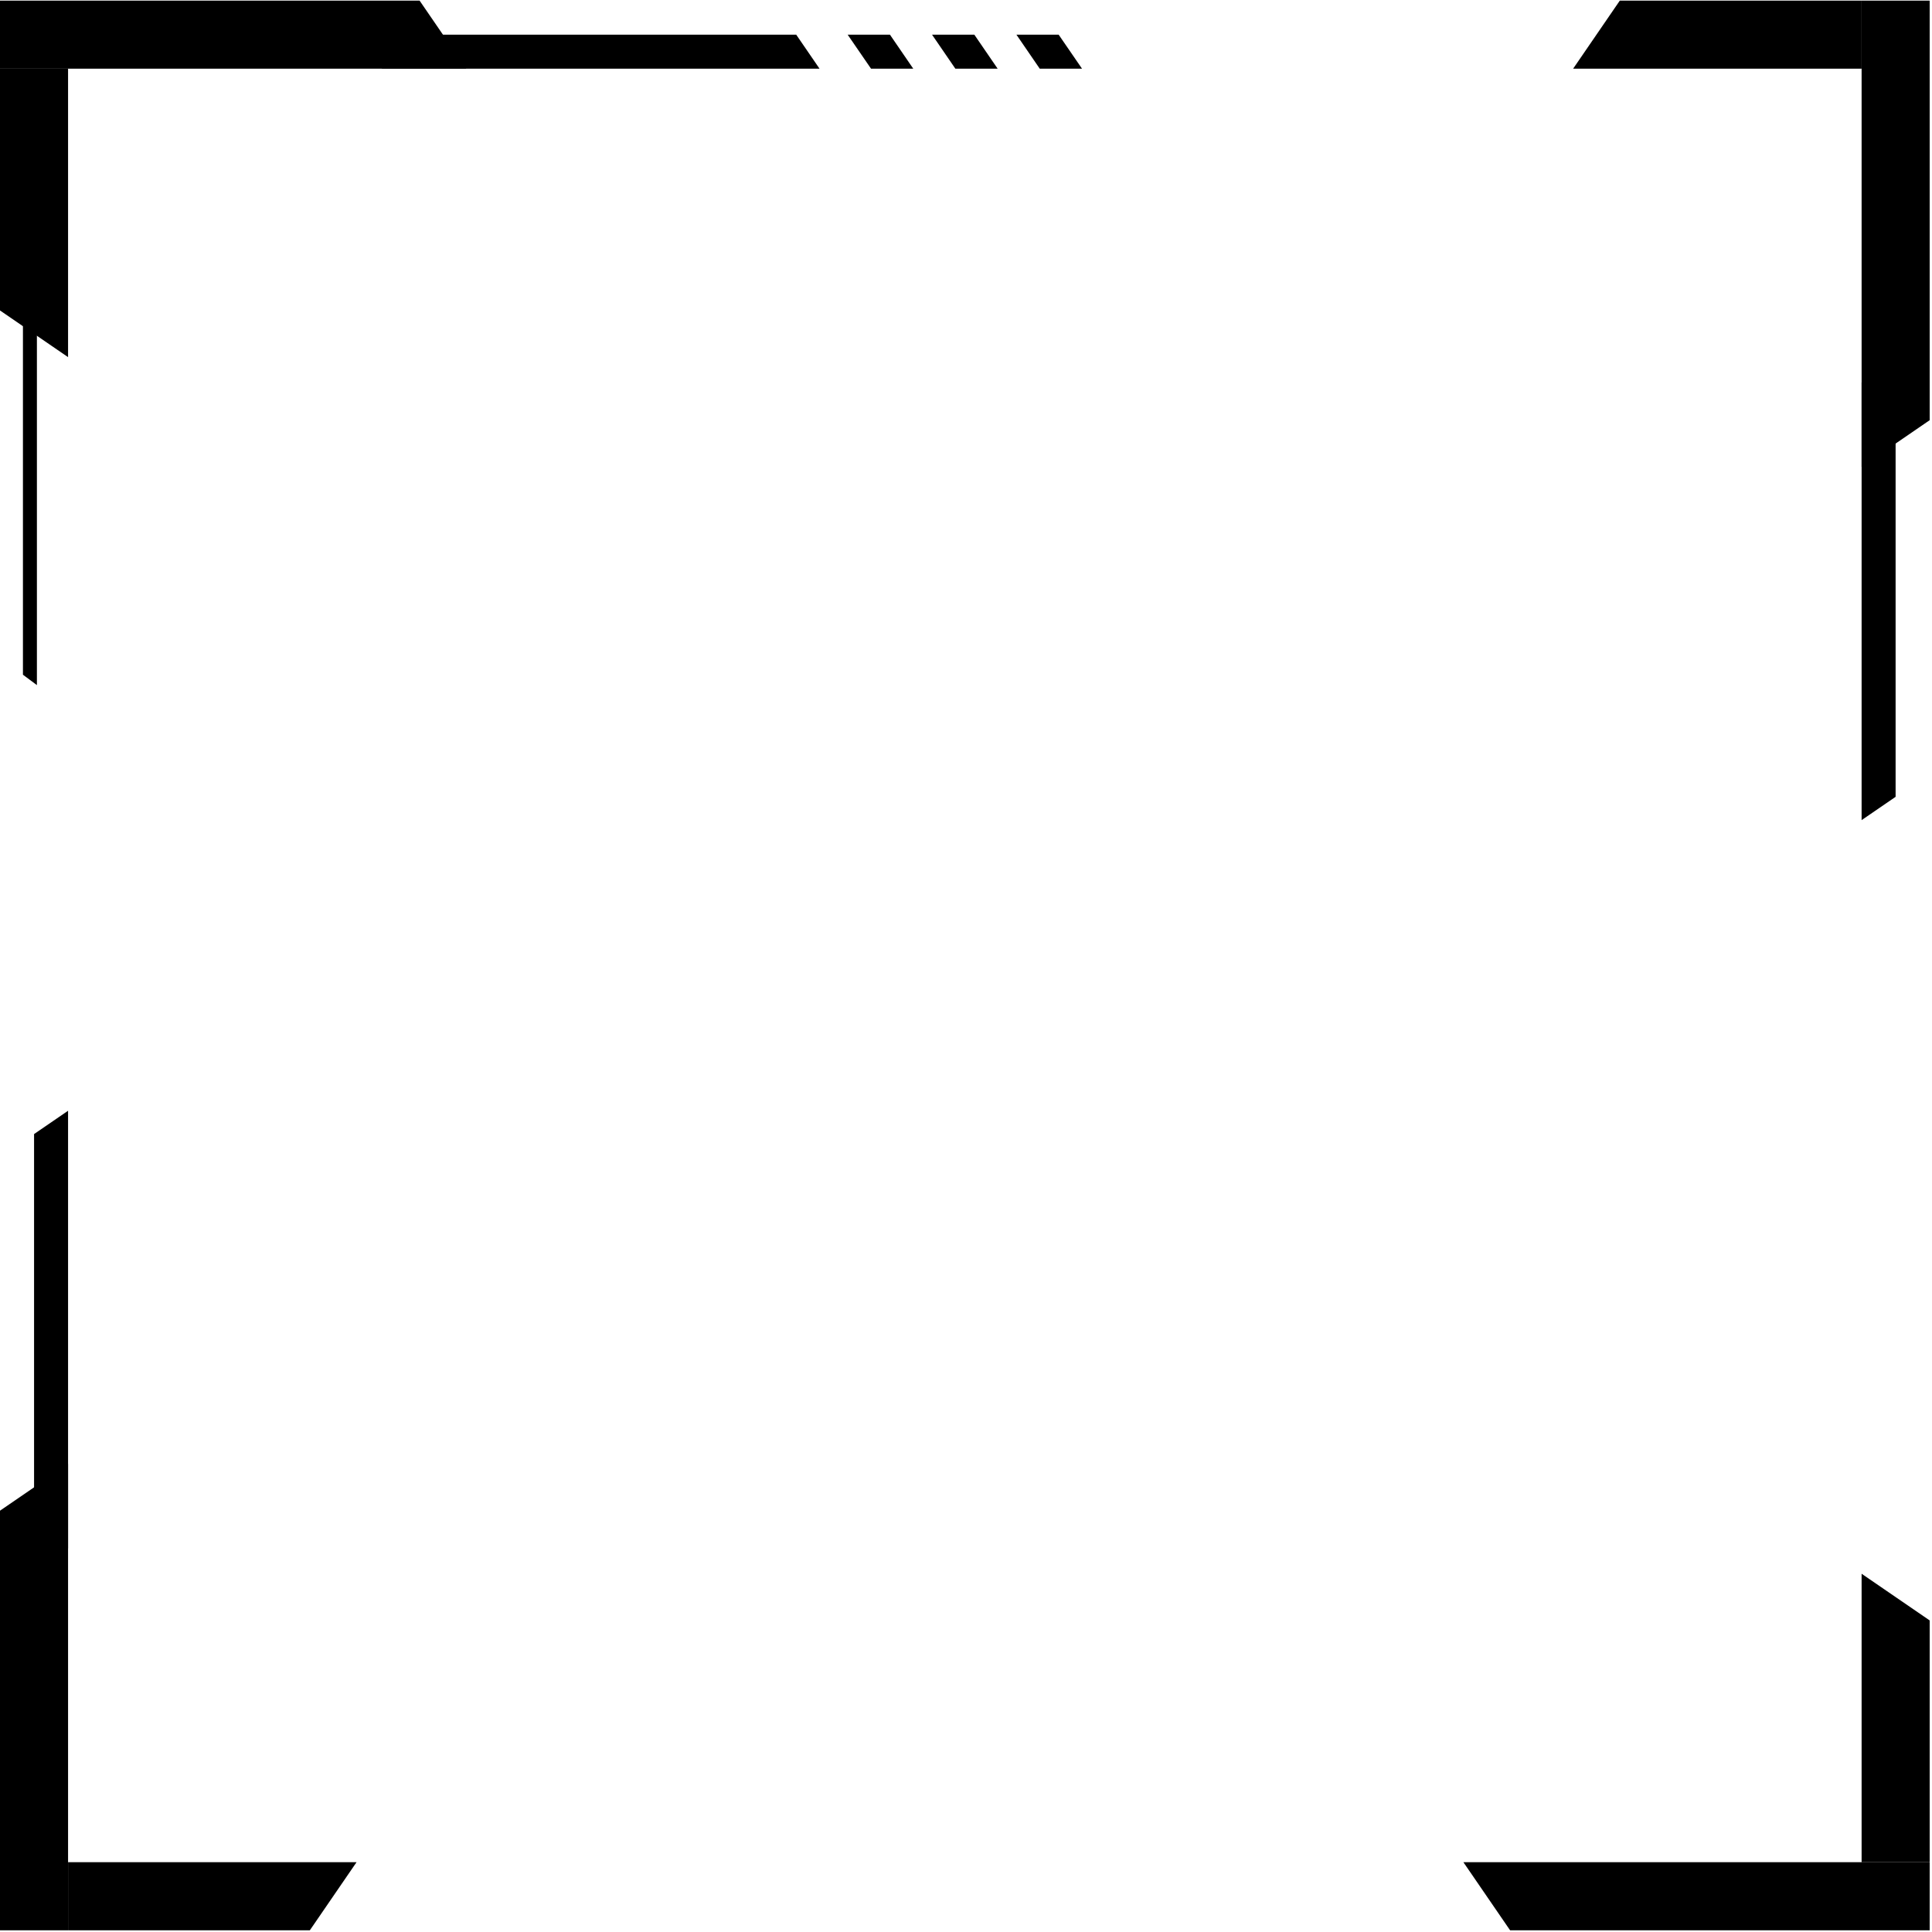 <svg width="386" height="386" viewBox="0 0 386 386" fill="none" xmlns="http://www.w3.org/2000/svg">
<path d="M0 62.028V13.72H13.599V71.353L0 62.028Z" fill="black"/>
<path d="M83.831 0.121H0V13.72H93.157L83.831 0.121Z" fill="black"/>
<path d="M159.078 6.926H76.309V13.72H163.735L159.078 6.926Z" fill="black"/>
<path d="M177.804 6.926H169.355L174.024 13.72H182.46L177.804 6.926Z" fill="black"/>
<path d="M194.664 6.926H186.215L190.872 13.72H199.32L194.664 6.926Z" fill="black"/>
<path d="M211.511 6.926H203.075L207.732 13.72H216.18L211.511 6.926Z" fill="black"/>
<path d="M323.628 0.121H371.936V13.72H314.303L323.628 0.121Z" fill="black"/>
<path d="M385.535 83.952V0.121H371.936V93.278L385.535 83.952Z" fill="black"/>
<path d="M378.729 159.199V76.43H371.936V163.856L378.729 159.199Z" fill="black"/>
<path d="M385.535 323.749V372.057H371.936V314.423L385.535 323.749Z" fill="black"/>
<path d="M301.704 385.656H385.535V372.057H292.378L301.704 385.656Z" fill="black"/>
<path d="M61.907 385.656H13.599V372.057H71.233L61.907 385.656Z" fill="black"/>
<path d="M0 301.825V385.656H13.599V292.499L0 301.825Z" fill="black"/>
<path d="M6.806 226.578V309.347H13.599V221.921L6.806 226.578Z" fill="black"/>
<path d="M7.374 136.879L4.583 134.804V60.595H7.374V136.879Z" fill="black"/>
</svg>
